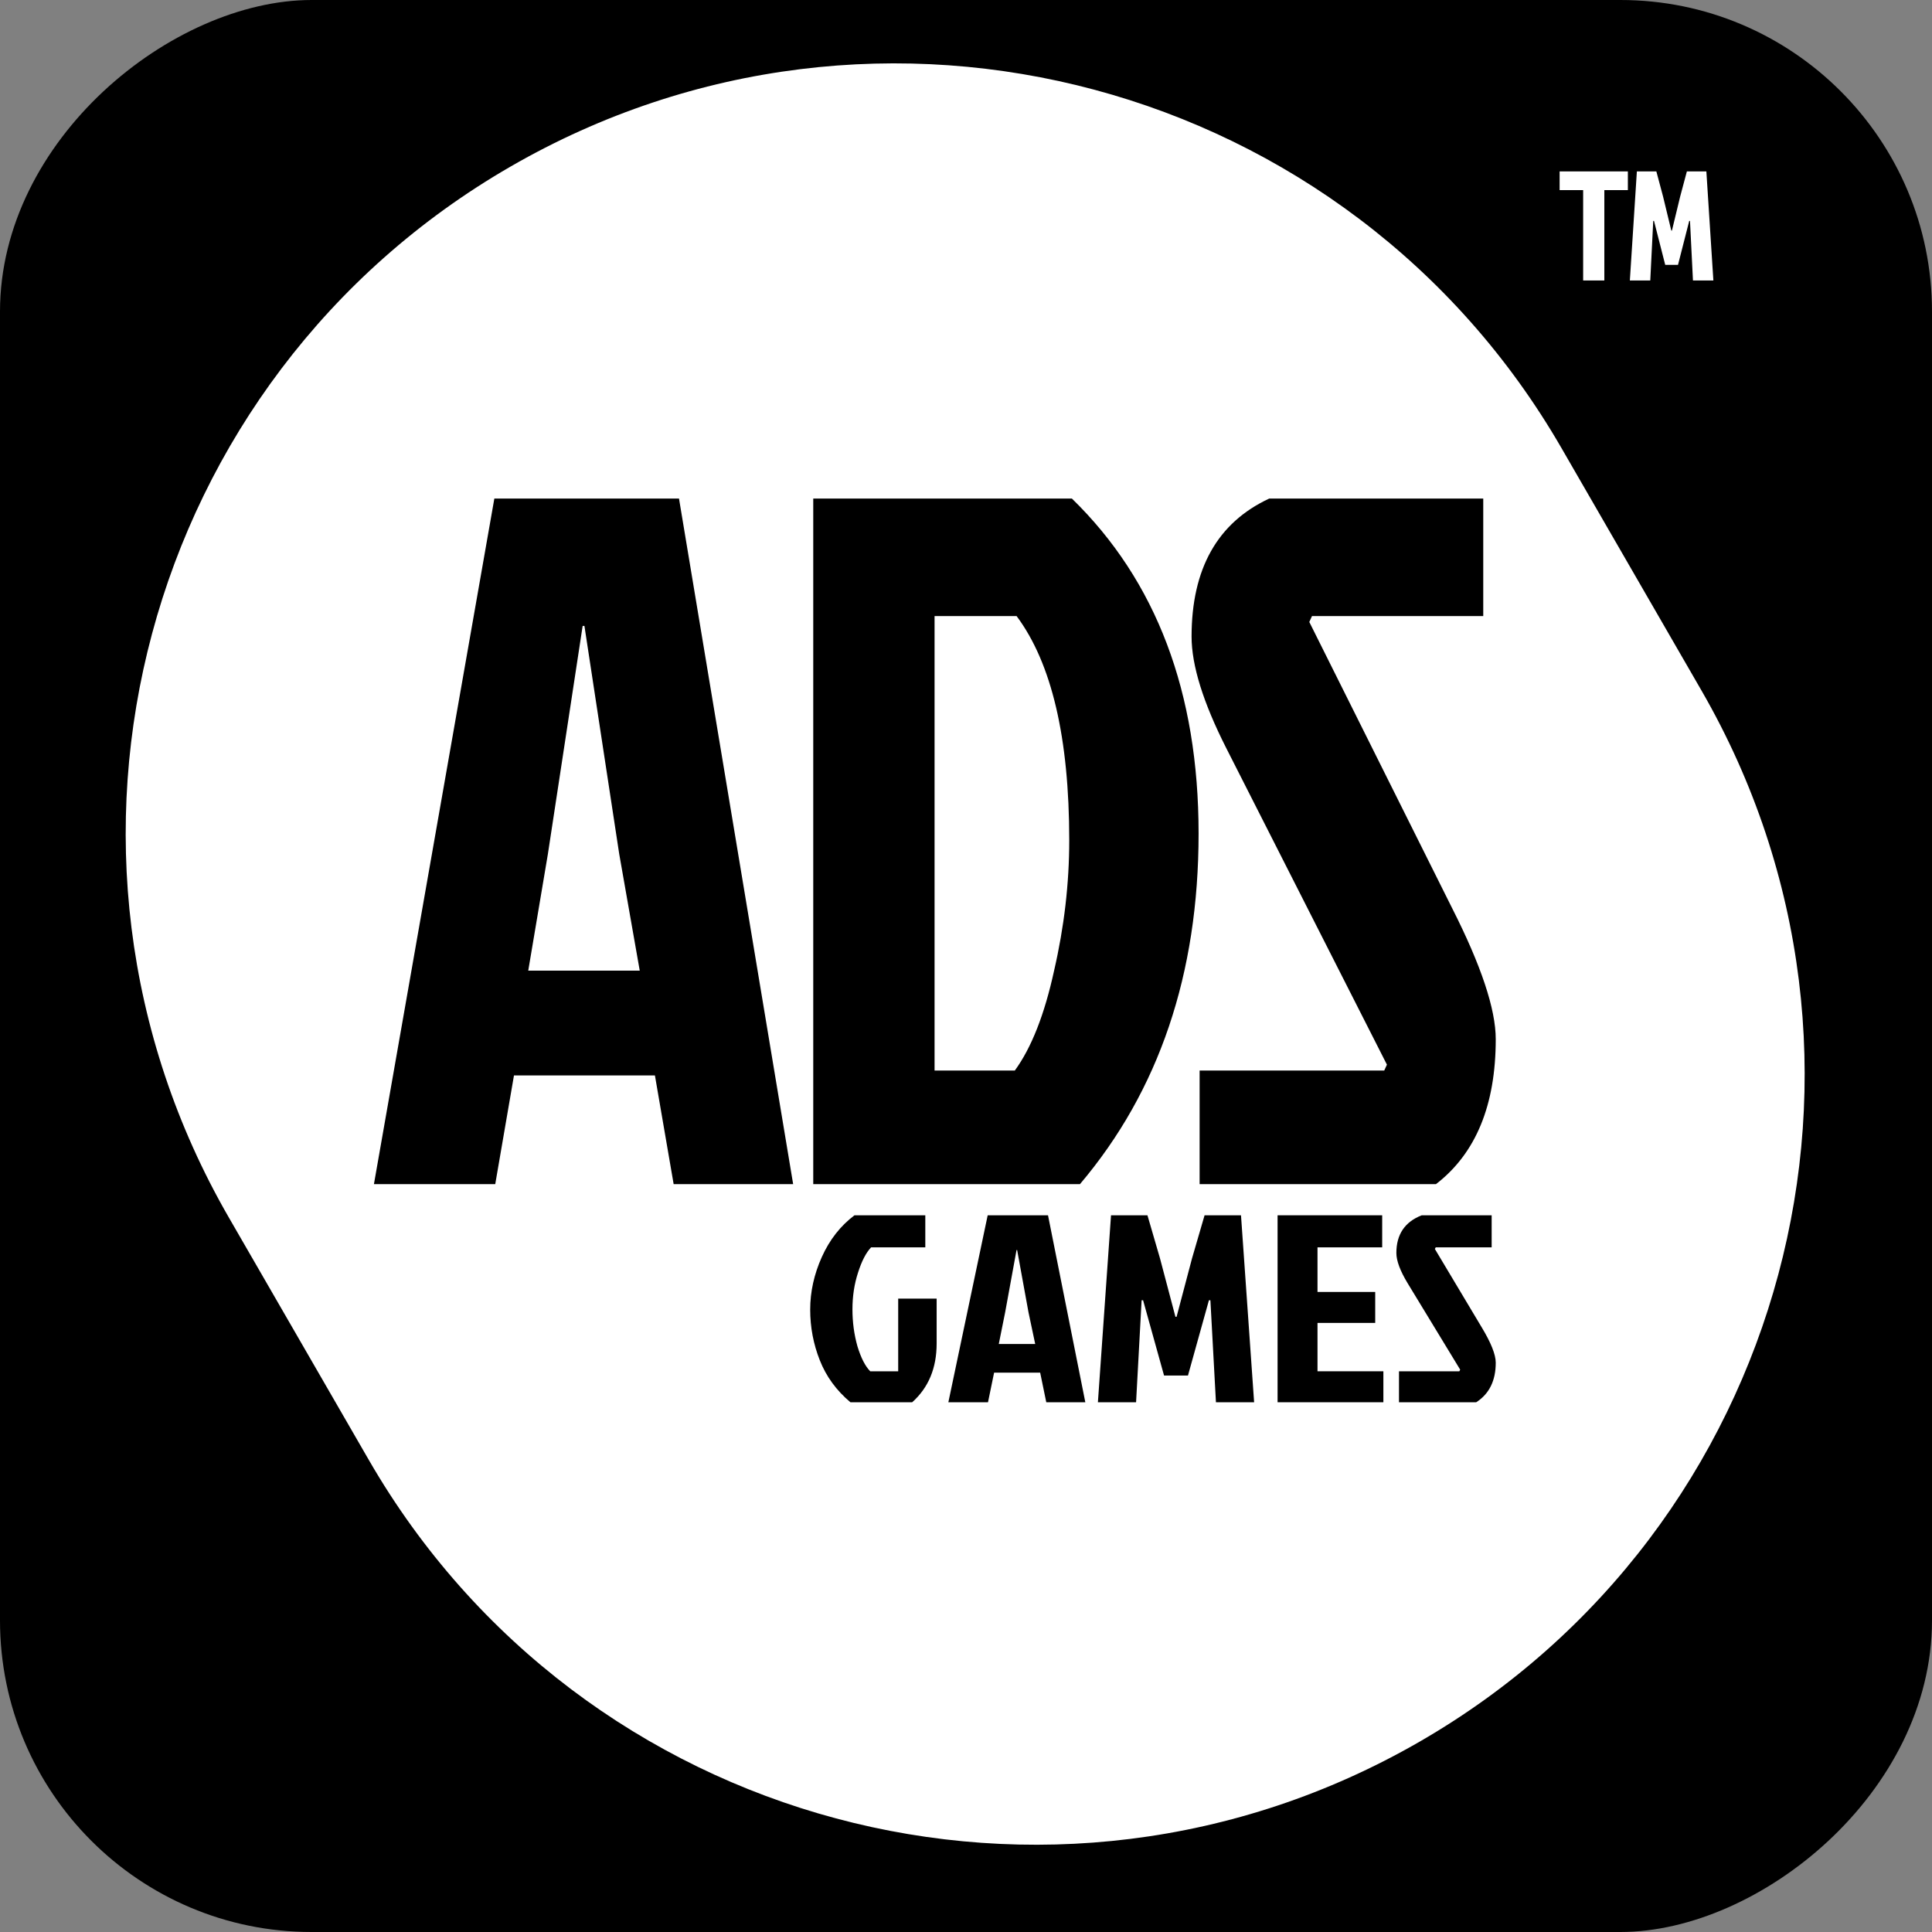 <svg width="62" height="62" viewBox="0 0 62 62" fill="none" xmlns="http://www.w3.org/2000/svg">
<rect x="0" y="0" width="62" height="62" fill="#808080" stroke="none"/>
<rect y="62" width="62" height="62" rx="10" transform="rotate(-90 0 62)" fill="black"/>
<path d="M7.346 39.075C0.527 27.265 4.574 12.164 16.383 5.346C28.193 -1.473 43.294 2.574 50.112 14.383L54.602 22.159C61.42 33.969 57.374 49.07 45.564 55.888C33.754 62.706 18.653 58.66 11.835 46.85L7.346 39.075Z" fill="white"/>
<path d="M29.273 45H27.291C26.842 44.623 26.514 44.174 26.309 43.654C26.103 43.134 26 42.591 26 42.026C26 41.454 26.125 40.891 26.374 40.337C26.623 39.783 26.973 39.337 27.421 39H29.694V40.029H27.954C27.792 40.2 27.652 40.471 27.534 40.843C27.415 41.209 27.356 41.6 27.356 42.017C27.356 42.429 27.409 42.823 27.515 43.2C27.627 43.571 27.764 43.84 27.926 44.006H28.824V41.674H30.058V43.114C30.058 43.903 29.797 44.531 29.273 45Z" fill="black"/>
<path d="M33.576 45L33.38 44.049H31.902L31.706 45H30.434L31.696 39H33.632L34.829 45H33.576ZM32.622 40.114L32.257 42.111L32.052 43.131H33.221L33.005 42.111L32.641 40.114H32.622Z" fill="black"/>
<path d="M37.758 42.257L38.254 40.38L38.656 39H39.825L40.246 45H39.021L38.843 41.726H38.796L38.123 44.143H37.356L36.683 41.726H36.636L36.458 45H35.233L35.654 39H36.823L37.225 40.38L37.721 42.257H37.758Z" fill="black"/>
<path d="M40.999 45V39H44.356V40.029H42.28V41.46H44.132V42.454H42.28V44.006H44.394V45H40.999Z" fill="black"/>
<path d="M45.625 39H47.869V40.029H46.074L46.046 40.08L47.542 42.583C47.847 43.086 48 43.469 48 43.731C48 44.309 47.791 44.731 47.373 45H44.895V44.006H46.831L46.859 43.954L45.176 41.186C44.933 40.786 44.811 40.46 44.811 40.209C44.811 39.614 45.082 39.211 45.625 39Z" fill="black"/>
<path d="M21.618 38L21.017 34.511H16.494L15.893 38H12L15.864 16H21.79L25.453 38H21.618ZM18.698 20.086L17.582 27.409L16.952 31.149H20.53L19.872 27.409L18.755 20.086H18.698Z" fill="black"/>
<path d="M29.991 34.354H32.567C33.102 33.621 33.521 32.552 33.827 31.149C34.151 29.745 34.313 28.351 34.313 26.969C34.313 23.679 33.75 21.28 32.624 19.771H29.991V34.354ZM26.098 38V16H34.399C37.109 18.64 38.464 22.223 38.464 26.749C38.464 31.253 37.195 35.004 34.657 38H26.098Z" fill="black"/>
<path d="M40.729 16H47.599V19.771H42.103L42.017 19.96L46.597 29.137C47.532 30.981 48 32.385 48 33.349C48 35.465 47.361 37.015 46.082 38H38.497V34.354H44.422L44.508 34.166L39.355 24.014C38.611 22.548 38.239 21.353 38.239 20.431C38.239 18.252 39.069 16.775 40.729 16Z" fill="black"/>
<path d="M50.805 6.1H50.05V5.5H52.24V6.1H51.485V9H50.805V6.1ZM53.654 7.4H53.634H53.654L53.919 6.305L54.134 5.5H54.759L54.984 9H54.329L54.234 7.09H54.209L53.849 8.5H53.439L53.079 7.09H53.054L52.959 9H52.304L52.529 5.5H53.154L53.369 6.305L53.634 7.4H53.654Z" fill="white"/>
</svg>
